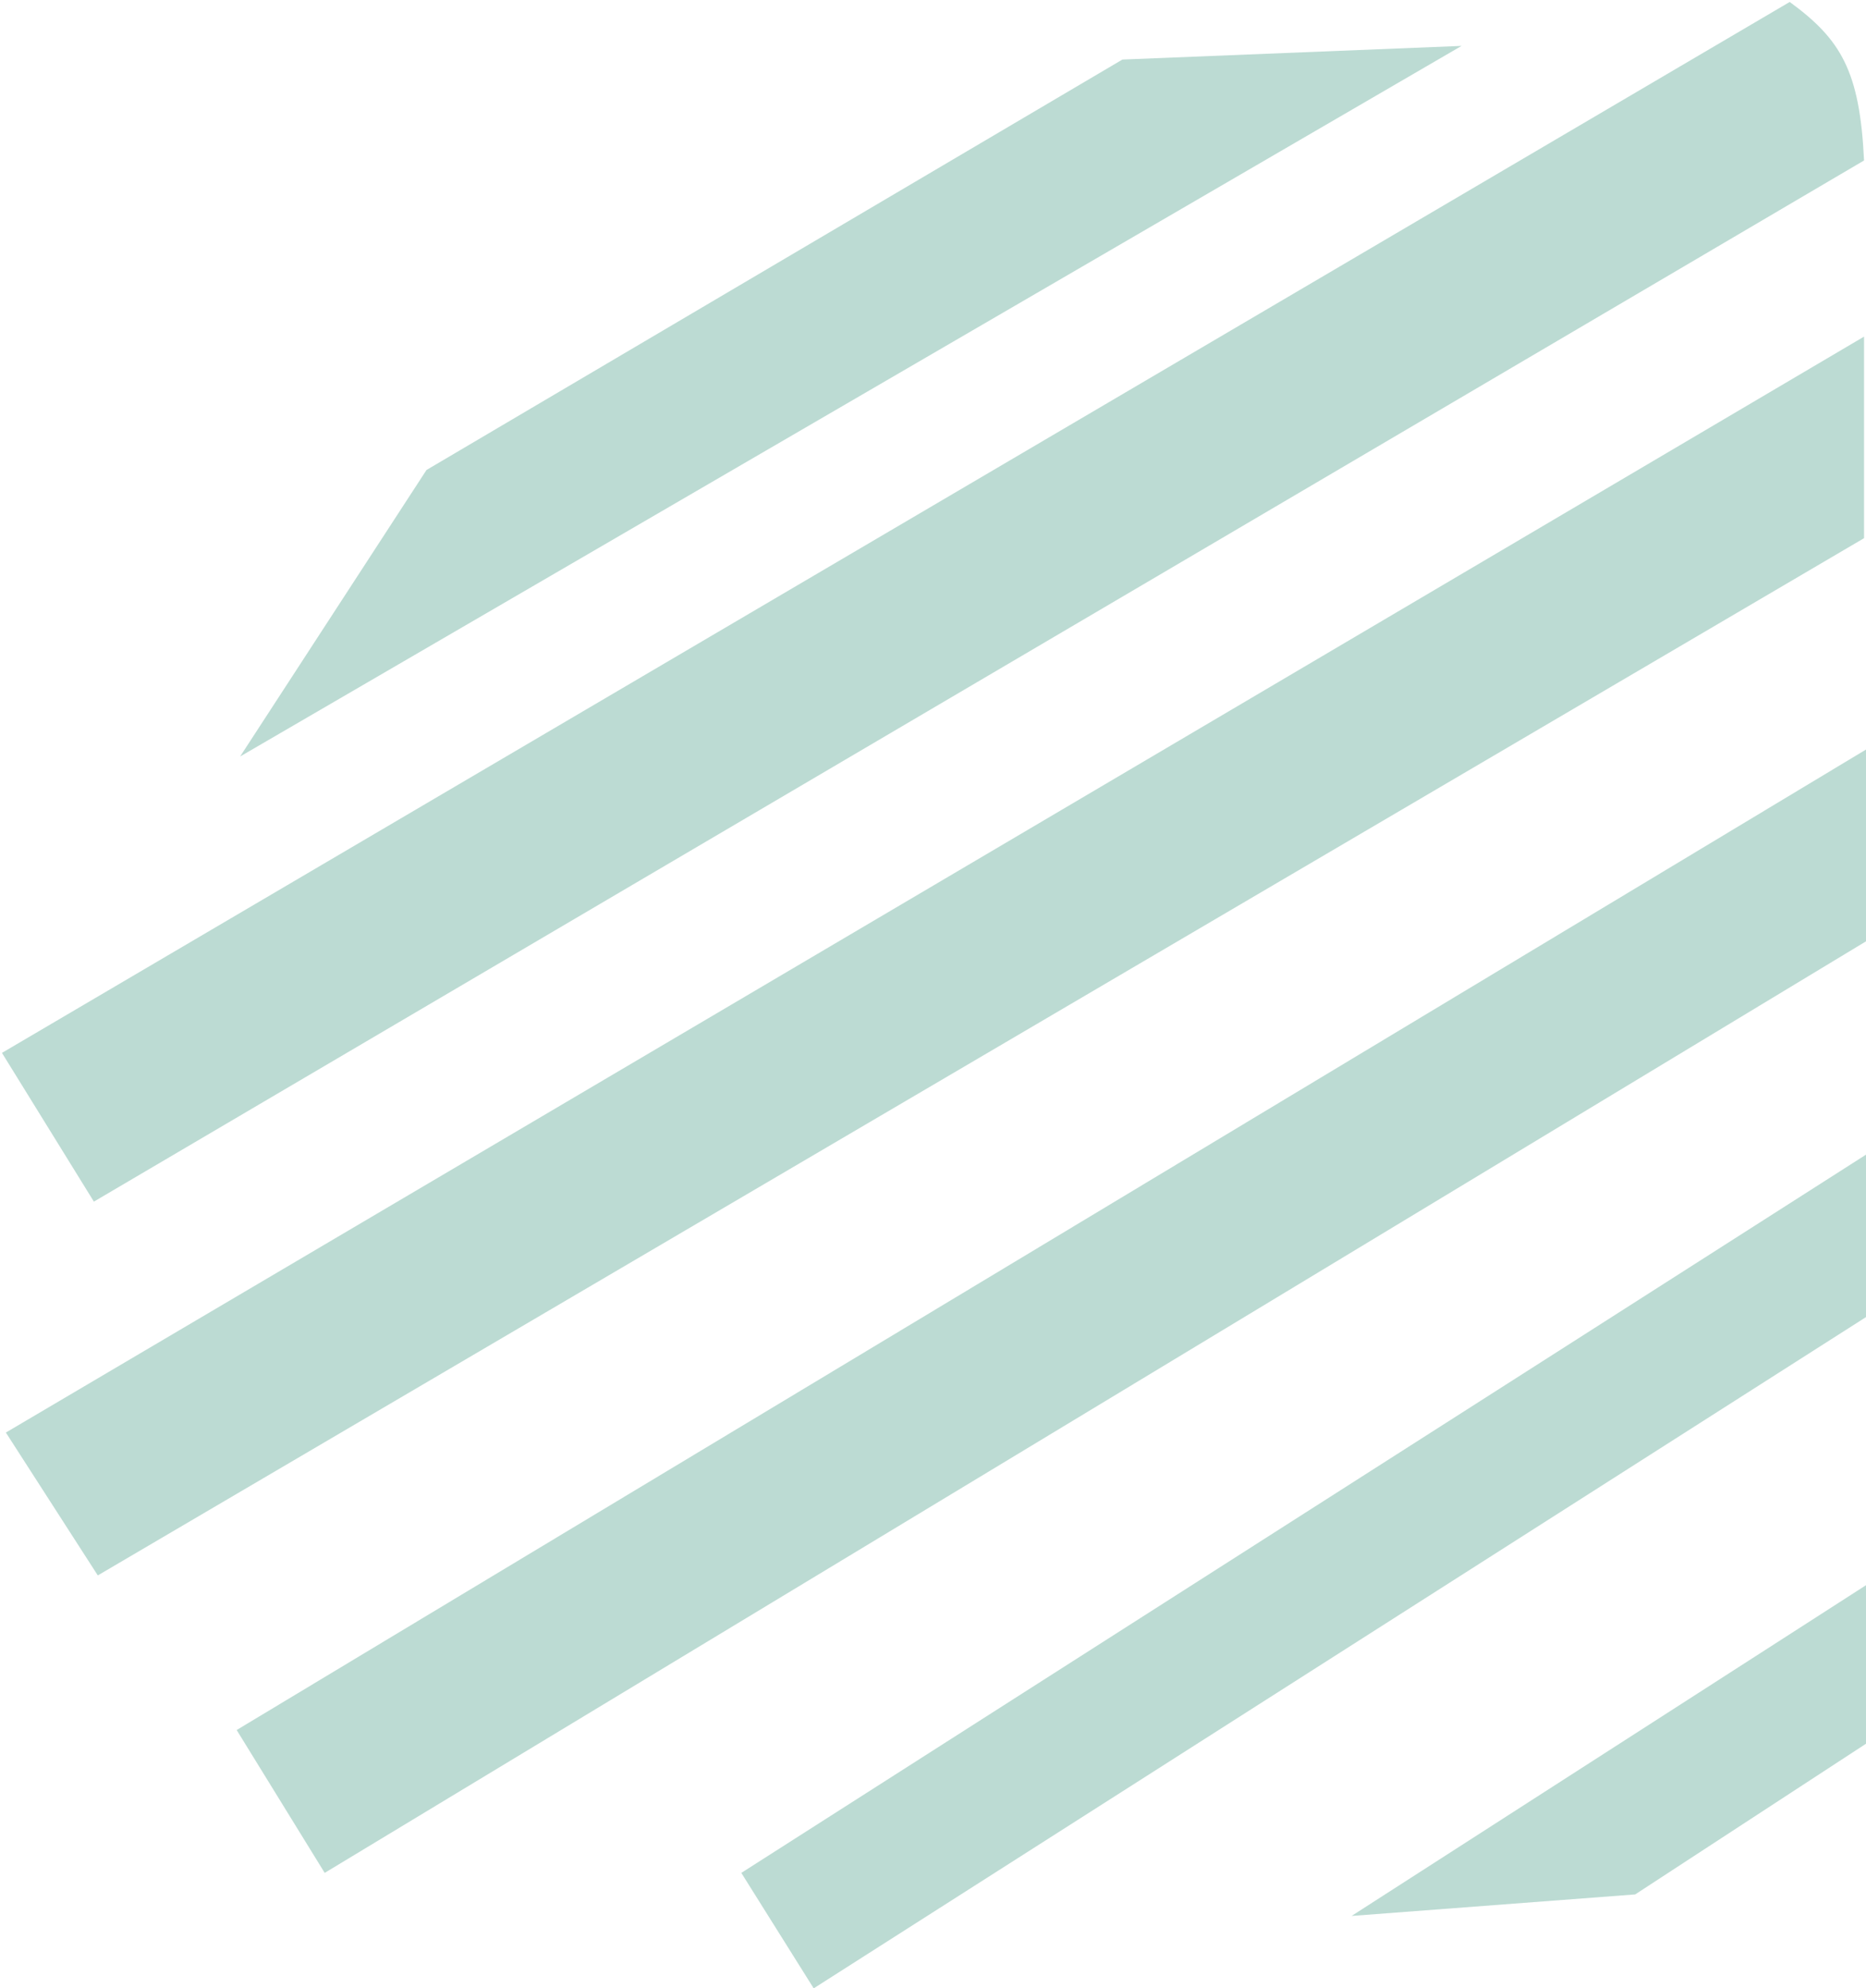 <svg width="477" height="508" viewBox="0 0 477 508" fill="none" xmlns="http://www.w3.org/2000/svg">
<path d="M418 484L477 445.5V405L345.5 489.5L418 484Z" fill="#BCDBD3"/>
<path d="M208 508L477 336.5V295L189.5 478.5L208 508Z" fill="#BCDBD3"/>
<path d="M476.5 137.5V86L1.5 366L25 402.5L476.5 137.5Z" fill="#BCDBD3"/>
<path d="M60.5 442L83 478.5L477 240.5V191.5L60.5 442Z" fill="#BCDBD3"/>
<path d="M476.5 41C475.424 18.092 470.541 10.034 457.5 0.5L0.5 269L24 307L476.5 41Z" fill="#BCDBD3"/>
<path d="M373.618 11.727L61.383 193.273L109.025 120.077L286.913 15.214L373.618 11.727Z" fill="#BCDBD3"/>
</svg>
